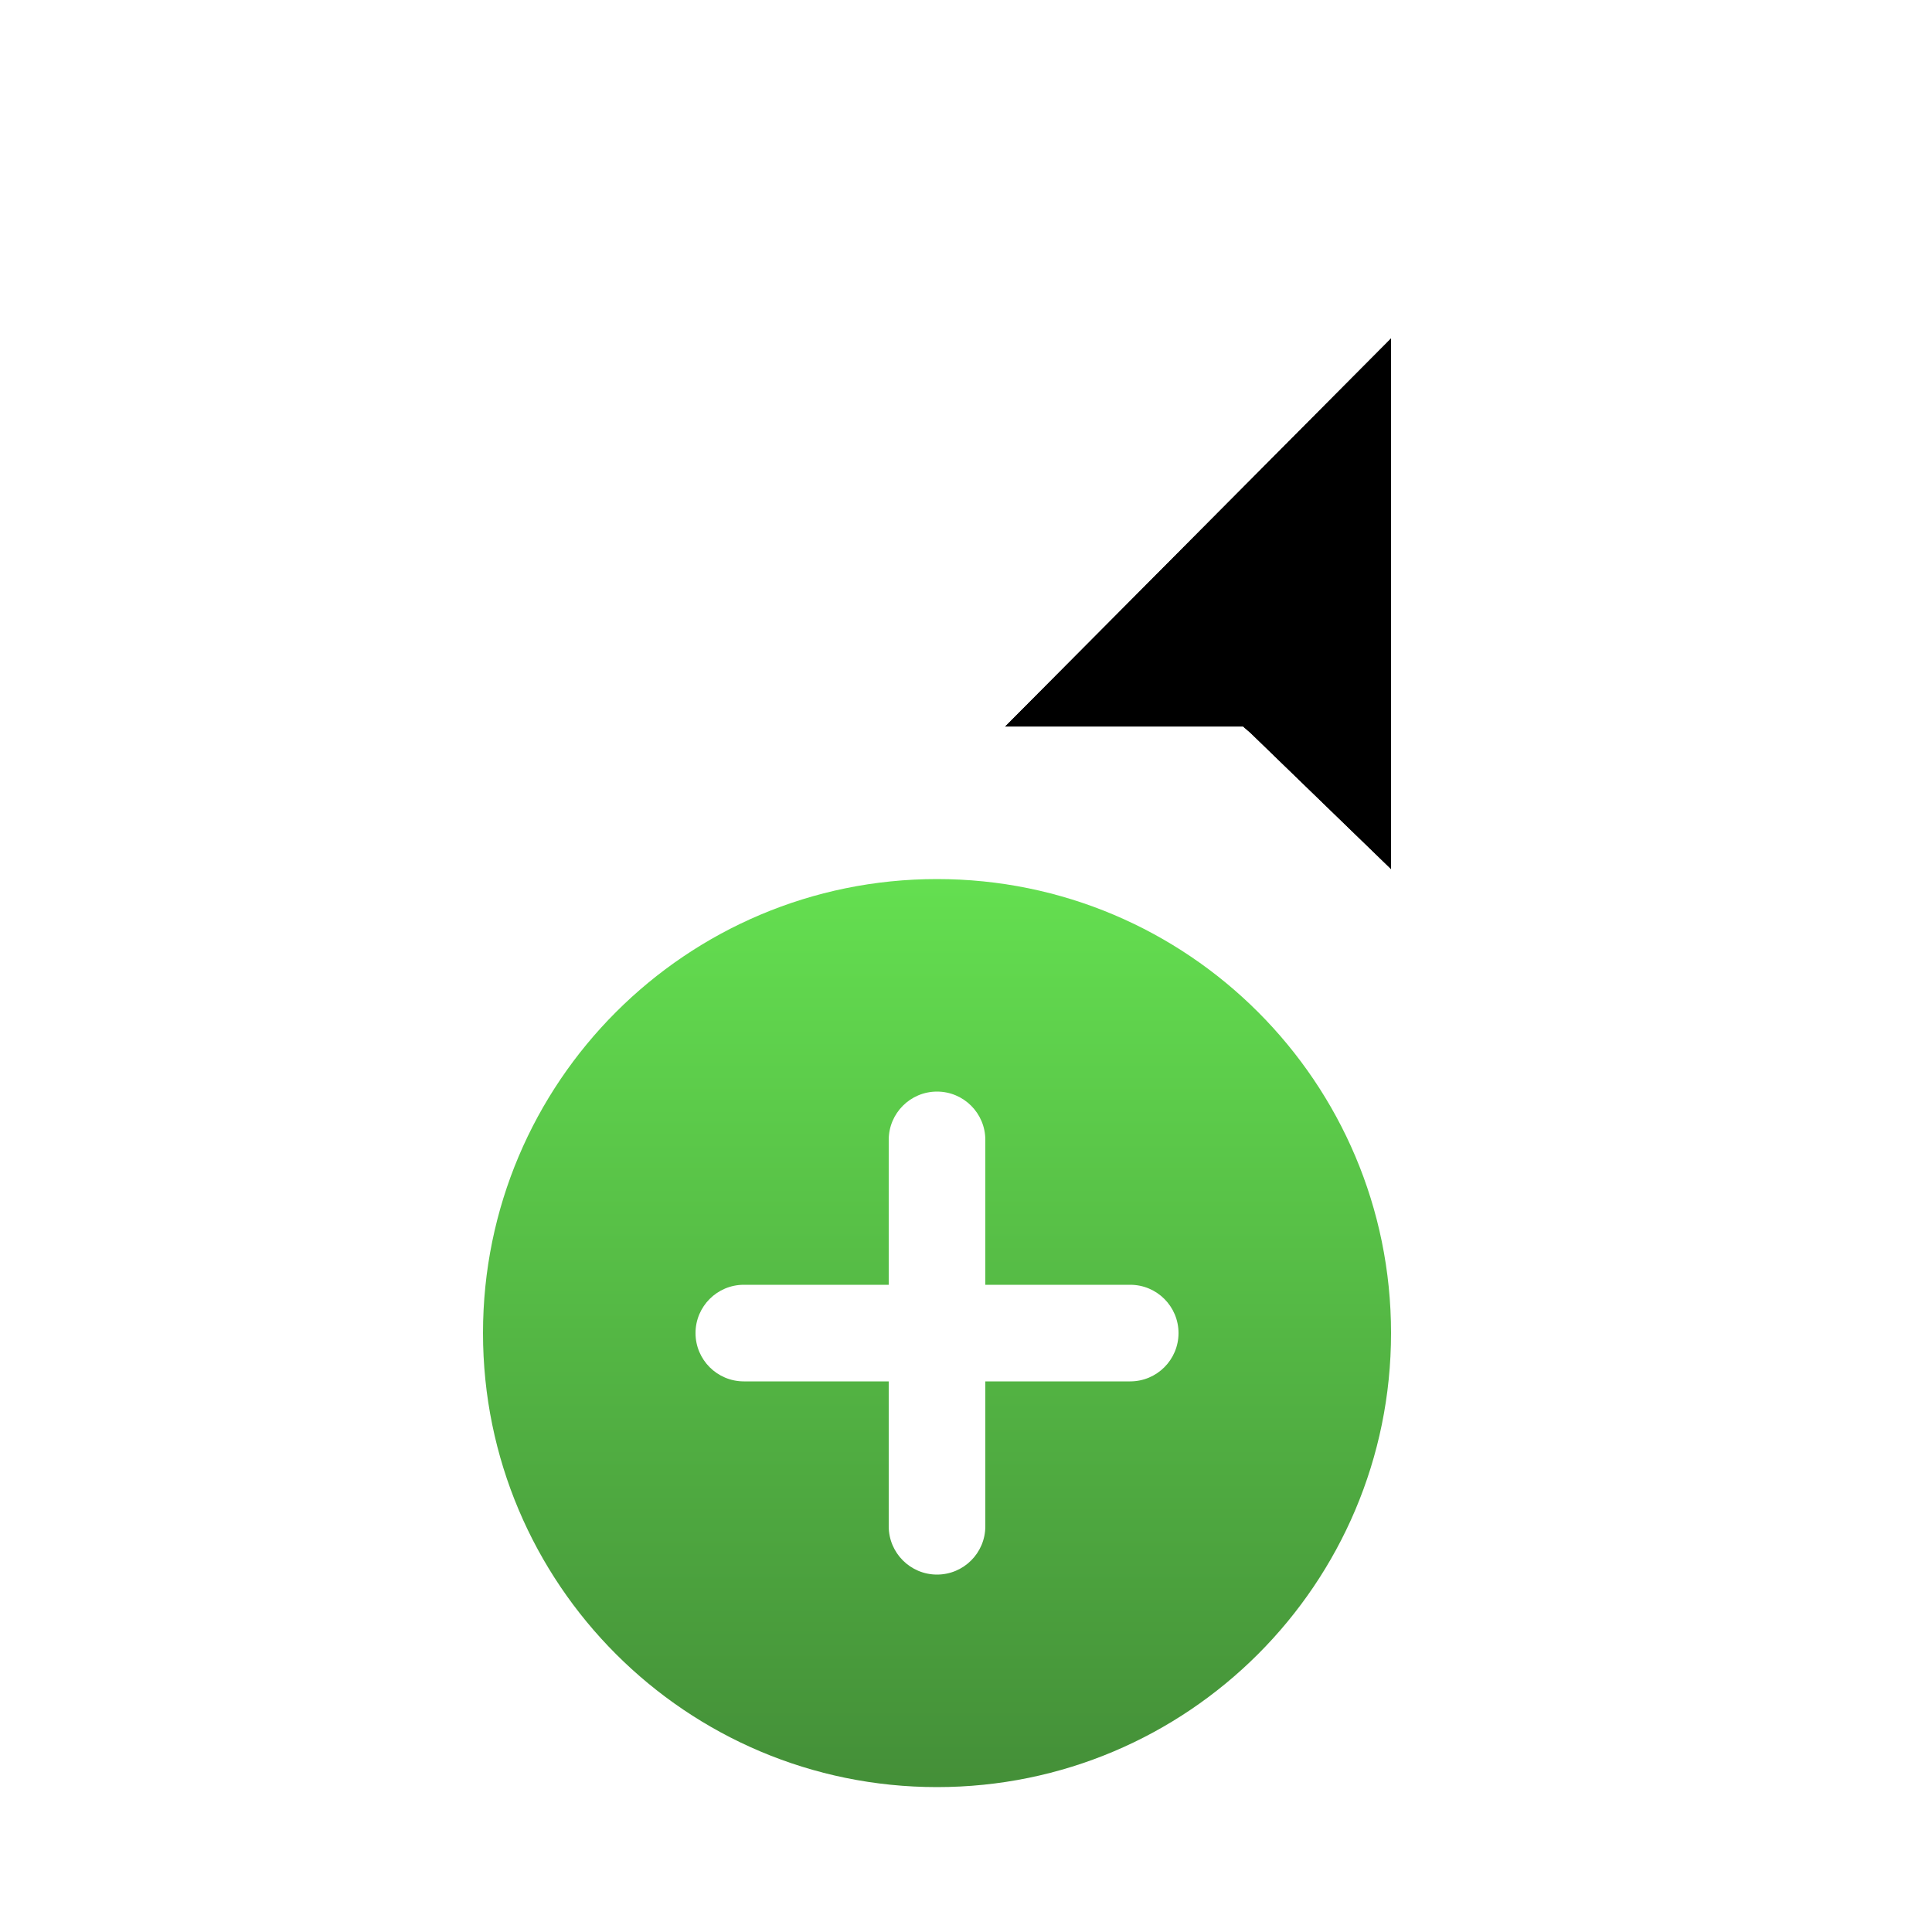 <svg width="40" height="40" viewBox="0 0 40 40" fill="none" xmlns="http://www.w3.org/2000/svg">
<g filter="url(#filter0_d_645_1496)">
<path fill-rule="evenodd" clip-rule="evenodd" d="M29 6V17L26.091 14.182L25.934 14.046H21L29 6Z" fill="black"/>
<path fill-rule="evenodd" clip-rule="evenodd" d="M30.2 3.091L18.114 15.245H25.464L30.2 19.833V3.091ZM25.934 14.046H21L29 6V17L26.091 14.182L25.934 14.046Z" fill="white"/>
<path fill-rule="evenodd" clip-rule="evenodd" d="M19.6 36C14.409 36 10.2 31.791 10.2 26.6C10.2 21.409 14.409 17.2 19.6 17.2C24.791 17.2 29 21.409 29 26.6C29 31.791 24.791 36 19.6 36Z" fill="url(#paint0_linear_645_1496)"/>
<path fill-rule="evenodd" clip-rule="evenodd" d="M18.6 22.6C18.6 22.048 19.048 21.6 19.6 21.6C20.152 21.6 20.6 22.048 20.6 22.6L20.6 25.6L23.6 25.6C24.152 25.6 24.6 26.048 24.6 26.6C24.6 27.152 24.152 27.6 23.6 27.6L20.6 27.6L20.6 30.6C20.6 31.152 20.152 31.6 19.6 31.6C19.048 31.6 18.6 31.152 18.6 30.6V27.6L15.6 27.6C15.048 27.6 14.6 27.152 14.6 26.6C14.6 26.048 15.048 25.6 15.6 25.6L18.6 25.6V22.6Z" fill="white"/>
</g>
<defs>
<filter id="filter0_d_645_1496" x="-1.7" y="-0.5" width="43" height="43" filterUnits="userSpaceOnUse" color-interpolation-filters="sRGB">
<feFlood flood-opacity="0" result="BackgroundImageFix"/>
<feColorMatrix in="SourceAlpha" type="matrix" values="0 0 0 0 0 0 0 0 0 0 0 0 0 0 0 0 0 0 127 0" result="hardAlpha"/>
<feOffset dx="-0.2" dy="1"/>
<feGaussianBlur stdDeviation="0.75"/>
<feColorMatrix type="matrix" values="0 0 0 0 0 0 0 0 0 0 0 0 0 0 0 0 0 0 0.47 0"/>
<feBlend mode="normal" in2="BackgroundImageFix" result="effect1_dropShadow_645_1496"/>
<feBlend mode="normal" in="SourceGraphic" in2="effect1_dropShadow_645_1496" result="shape"/>
</filter>
<linearGradient id="paint0_linear_645_1496" x1="19.6" y1="17.2" x2="19.6" y2="36" gradientUnits="userSpaceOnUse">
<stop stop-color="#64DF50"/>
<stop offset="1" stop-color="#448F38"/>
</linearGradient>
</defs>
</svg>
